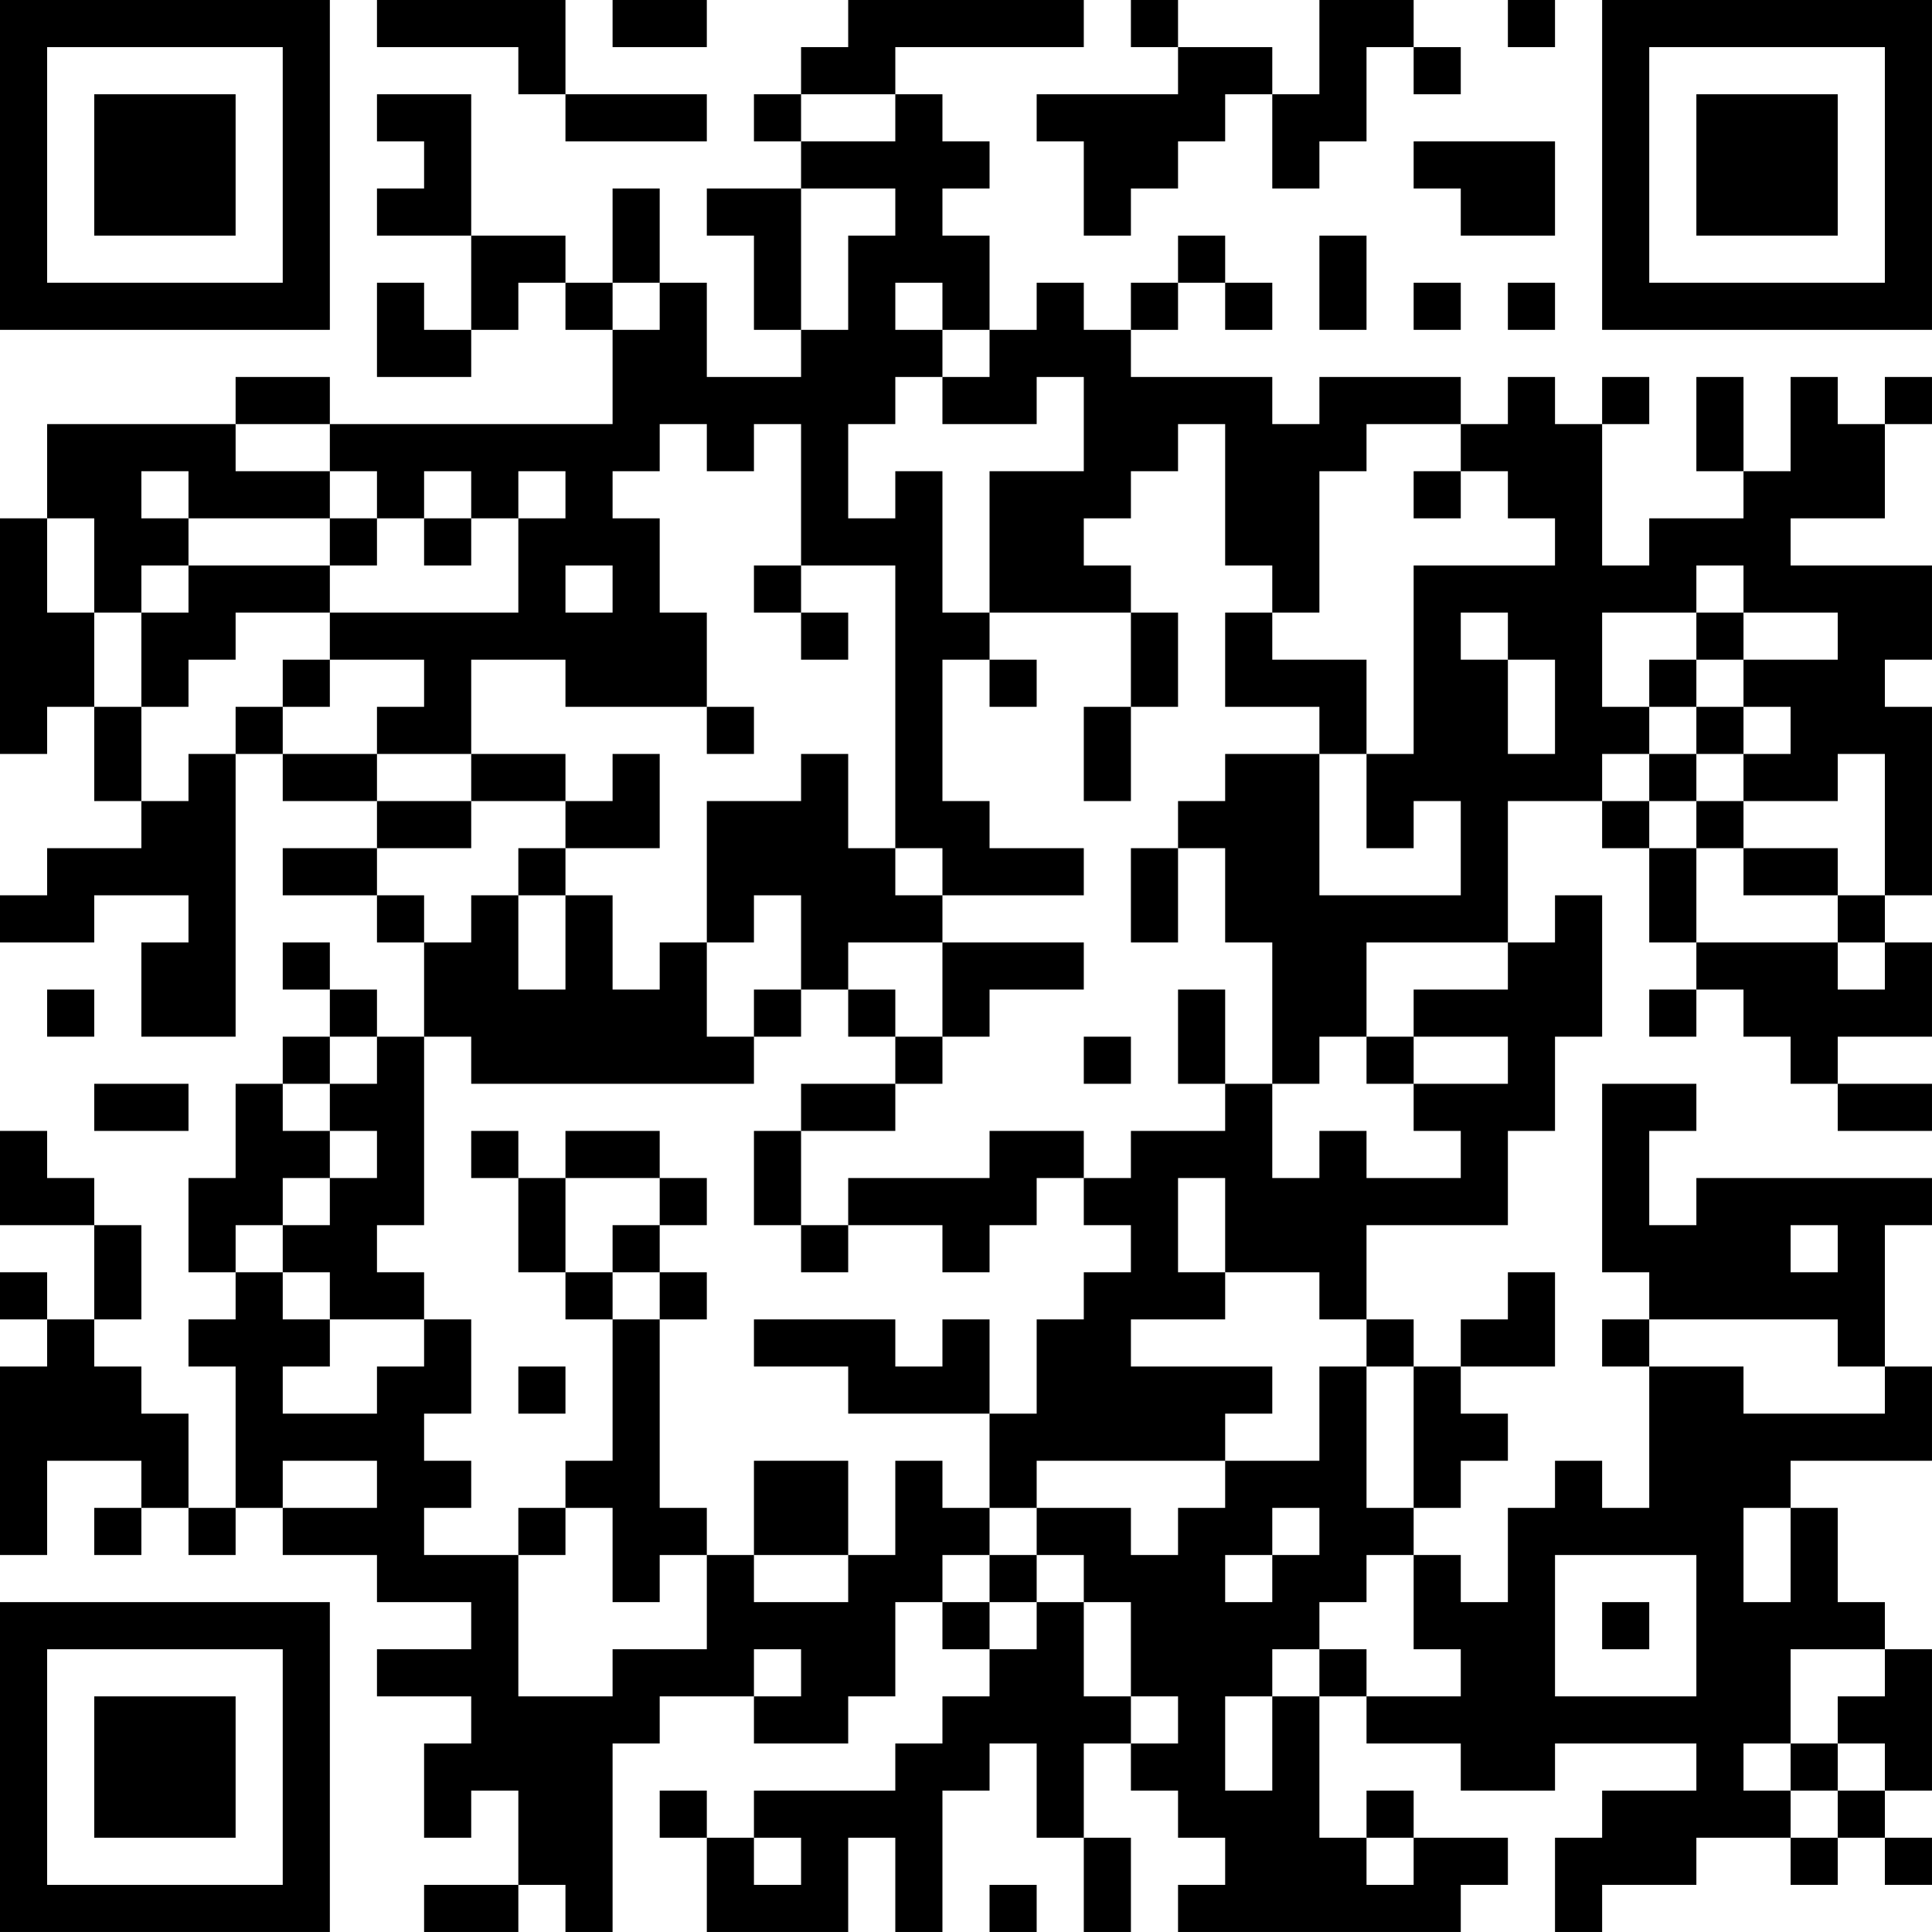 <?xml version="1.0" encoding="UTF-8"?>
<svg xmlns="http://www.w3.org/2000/svg" version="1.1" width="200" height="200" viewBox="0 0 200 200"><rect x="0" y="0" width="200" height="200" fill="#ffffff"/><g transform="scale(4.878)"><g transform="translate(0,0)"><path fill-rule="evenodd" d="M8 0L8 1L11 1L11 2L12 2L12 3L15 3L15 2L12 2L12 0ZM13 0L13 1L15 1L15 0ZM18 0L18 1L17 1L17 2L16 2L16 3L17 3L17 4L15 4L15 5L16 5L16 7L17 7L17 8L15 8L15 6L14 6L14 4L13 4L13 6L12 6L12 5L10 5L10 2L8 2L8 3L9 3L9 4L8 4L8 5L10 5L10 7L9 7L9 6L8 6L8 8L10 8L10 7L11 7L11 6L12 6L12 7L13 7L13 9L7 9L7 8L5 8L5 9L1 9L1 11L0 11L0 16L1 16L1 15L2 15L2 17L3 17L3 18L1 18L1 19L0 19L0 20L2 20L2 19L4 19L4 20L3 20L3 22L5 22L5 16L6 16L6 17L8 17L8 18L6 18L6 19L8 19L8 20L9 20L9 22L8 22L8 21L7 21L7 20L6 20L6 21L7 21L7 22L6 22L6 23L5 23L5 25L4 25L4 27L5 27L5 28L4 28L4 29L5 29L5 32L4 32L4 30L3 30L3 29L2 29L2 28L3 28L3 26L2 26L2 25L1 25L1 24L0 24L0 26L2 26L2 28L1 28L1 27L0 27L0 28L1 28L1 29L0 29L0 33L1 33L1 31L3 31L3 32L2 32L2 33L3 33L3 32L4 32L4 33L5 33L5 32L6 32L6 33L8 33L8 34L10 34L10 35L8 35L8 36L10 36L10 37L9 37L9 39L10 39L10 38L11 38L11 40L9 40L9 41L11 41L11 40L12 40L12 41L13 41L13 37L14 37L14 36L16 36L16 37L18 37L18 36L19 36L19 34L20 34L20 35L21 35L21 36L20 36L20 37L19 37L19 38L16 38L16 39L15 39L15 38L14 38L14 39L15 39L15 41L18 41L18 39L19 39L19 41L20 41L20 38L21 38L21 37L22 37L22 39L23 39L23 41L24 41L24 39L23 39L23 37L24 37L24 38L25 38L25 39L26 39L26 40L25 40L25 41L31 41L31 40L32 40L32 39L30 39L30 38L29 38L29 39L28 39L28 36L29 36L29 37L31 37L31 38L33 38L33 37L36 37L36 38L34 38L34 39L33 39L33 41L34 41L34 40L36 40L36 39L38 39L38 40L39 40L39 39L40 39L40 40L41 40L41 39L40 39L40 38L41 38L41 35L40 35L40 34L39 34L39 32L38 32L38 31L41 31L41 29L40 29L40 26L41 26L41 25L36 25L36 26L35 26L35 24L36 24L36 23L34 23L34 27L35 27L35 28L34 28L34 29L35 29L35 32L34 32L34 31L33 31L33 32L32 32L32 34L31 34L31 33L30 33L30 32L31 32L31 31L32 31L32 30L31 30L31 29L33 29L33 27L32 27L32 28L31 28L31 29L30 29L30 28L29 28L29 26L32 26L32 24L33 24L33 22L34 22L34 19L33 19L33 20L32 20L32 17L34 17L34 18L35 18L35 20L36 20L36 21L35 21L35 22L36 22L36 21L37 21L37 22L38 22L38 23L39 23L39 24L41 24L41 23L39 23L39 22L41 22L41 20L40 20L40 19L41 19L41 15L40 15L40 14L41 14L41 12L38 12L38 11L40 11L40 9L41 9L41 8L40 8L40 9L39 9L39 8L38 8L38 10L37 10L37 8L36 8L36 10L37 10L37 11L35 11L35 12L34 12L34 9L35 9L35 8L34 8L34 9L33 9L33 8L32 8L32 9L31 9L31 8L28 8L28 9L27 9L27 8L24 8L24 7L25 7L25 6L26 6L26 7L27 7L27 6L26 6L26 5L25 5L25 6L24 6L24 7L23 7L23 6L22 6L22 7L21 7L21 5L20 5L20 4L21 4L21 3L20 3L20 2L19 2L19 1L23 1L23 0ZM24 0L24 1L25 1L25 2L22 2L22 3L23 3L23 5L24 5L24 4L25 4L25 3L26 3L26 2L27 2L27 4L28 4L28 3L29 3L29 1L30 1L30 2L31 2L31 1L30 1L30 0L28 0L28 2L27 2L27 1L25 1L25 0ZM32 0L32 1L33 1L33 0ZM17 2L17 3L19 3L19 2ZM30 3L30 4L31 4L31 5L33 5L33 3ZM17 4L17 7L18 7L18 5L19 5L19 4ZM28 5L28 7L29 7L29 5ZM13 6L13 7L14 7L14 6ZM19 6L19 7L20 7L20 8L19 8L19 9L18 9L18 11L19 11L19 10L20 10L20 13L21 13L21 14L20 14L20 17L21 17L21 18L23 18L23 19L20 19L20 18L19 18L19 12L17 12L17 9L16 9L16 10L15 10L15 9L14 9L14 10L13 10L13 11L14 11L14 13L15 13L15 15L12 15L12 14L10 14L10 16L8 16L8 15L9 15L9 14L7 14L7 13L11 13L11 11L12 11L12 10L11 10L11 11L10 11L10 10L9 10L9 11L8 11L8 10L7 10L7 9L5 9L5 10L7 10L7 11L4 11L4 10L3 10L3 11L4 11L4 12L3 12L3 13L2 13L2 11L1 11L1 13L2 13L2 15L3 15L3 17L4 17L4 16L5 16L5 15L6 15L6 16L8 16L8 17L10 17L10 18L8 18L8 19L9 19L9 20L10 20L10 19L11 19L11 21L12 21L12 19L13 19L13 21L14 21L14 20L15 20L15 22L16 22L16 23L10 23L10 22L9 22L9 26L8 26L8 27L9 27L9 28L7 28L7 27L6 27L6 26L7 26L7 25L8 25L8 24L7 24L7 23L8 23L8 22L7 22L7 23L6 23L6 24L7 24L7 25L6 25L6 26L5 26L5 27L6 27L6 28L7 28L7 29L6 29L6 30L8 30L8 29L9 29L9 28L10 28L10 30L9 30L9 31L10 31L10 32L9 32L9 33L11 33L11 36L13 36L13 35L15 35L15 33L16 33L16 34L18 34L18 33L19 33L19 31L20 31L20 32L21 32L21 33L20 33L20 34L21 34L21 35L22 35L22 34L23 34L23 36L24 36L24 37L25 37L25 36L24 36L24 34L23 34L23 33L22 33L22 32L24 32L24 33L25 33L25 32L26 32L26 31L28 31L28 29L29 29L29 32L30 32L30 29L29 29L29 28L28 28L28 27L26 27L26 25L25 25L25 27L26 27L26 28L24 28L24 29L27 29L27 30L26 30L26 31L22 31L22 32L21 32L21 30L22 30L22 28L23 28L23 27L24 27L24 26L23 26L23 25L24 25L24 24L26 24L26 23L27 23L27 25L28 25L28 24L29 24L29 25L31 25L31 24L30 24L30 23L32 23L32 22L30 22L30 21L32 21L32 20L29 20L29 22L28 22L28 23L27 23L27 20L26 20L26 18L25 18L25 17L26 17L26 16L28 16L28 19L31 19L31 17L30 17L30 18L29 18L29 16L30 16L30 12L33 12L33 11L32 11L32 10L31 10L31 9L29 9L29 10L28 10L28 13L27 13L27 12L26 12L26 9L25 9L25 10L24 10L24 11L23 11L23 12L24 12L24 13L21 13L21 10L23 10L23 8L22 8L22 9L20 9L20 8L21 8L21 7L20 7L20 6ZM30 6L30 7L31 7L31 6ZM32 6L32 7L33 7L33 6ZM30 10L30 11L31 11L31 10ZM7 11L7 12L4 12L4 13L3 13L3 15L4 15L4 14L5 14L5 13L7 13L7 12L8 12L8 11ZM9 11L9 12L10 12L10 11ZM12 12L12 13L13 13L13 12ZM16 12L16 13L17 13L17 14L18 14L18 13L17 13L17 12ZM36 12L36 13L34 13L34 15L35 15L35 16L34 16L34 17L35 17L35 18L36 18L36 20L39 20L39 21L40 21L40 20L39 20L39 19L40 19L40 16L39 16L39 17L37 17L37 16L38 16L38 15L37 15L37 14L39 14L39 13L37 13L37 12ZM24 13L24 15L23 15L23 17L24 17L24 15L25 15L25 13ZM26 13L26 15L28 15L28 16L29 16L29 14L27 14L27 13ZM31 13L31 14L32 14L32 16L33 16L33 14L32 14L32 13ZM36 13L36 14L35 14L35 15L36 15L36 16L35 16L35 17L36 17L36 18L37 18L37 19L39 19L39 18L37 18L37 17L36 17L36 16L37 16L37 15L36 15L36 14L37 14L37 13ZM6 14L6 15L7 15L7 14ZM21 14L21 15L22 15L22 14ZM15 15L15 16L16 16L16 15ZM10 16L10 17L12 17L12 18L11 18L11 19L12 19L12 18L14 18L14 16L13 16L13 17L12 17L12 16ZM17 16L17 17L15 17L15 20L16 20L16 19L17 19L17 21L16 21L16 22L17 22L17 21L18 21L18 22L19 22L19 23L17 23L17 24L16 24L16 26L17 26L17 27L18 27L18 26L20 26L20 27L21 27L21 26L22 26L22 25L23 25L23 24L21 24L21 25L18 25L18 26L17 26L17 24L19 24L19 23L20 23L20 22L21 22L21 21L23 21L23 20L20 20L20 19L19 19L19 18L18 18L18 16ZM24 18L24 20L25 20L25 18ZM18 20L18 21L19 21L19 22L20 22L20 20ZM1 21L1 22L2 22L2 21ZM25 21L25 23L26 23L26 21ZM23 22L23 23L24 23L24 22ZM29 22L29 23L30 23L30 22ZM2 23L2 24L4 24L4 23ZM10 24L10 25L11 25L11 27L12 27L12 28L13 28L13 31L12 31L12 32L11 32L11 33L12 33L12 32L13 32L13 34L14 34L14 33L15 33L15 32L14 32L14 28L15 28L15 27L14 27L14 26L15 26L15 25L14 25L14 24L12 24L12 25L11 25L11 24ZM12 25L12 27L13 27L13 28L14 28L14 27L13 27L13 26L14 26L14 25ZM38 26L38 27L39 27L39 26ZM16 28L16 29L18 29L18 30L21 30L21 28L20 28L20 29L19 29L19 28ZM35 28L35 29L37 29L37 30L40 30L40 29L39 29L39 28ZM11 29L11 30L12 30L12 29ZM6 31L6 32L8 32L8 31ZM16 31L16 33L18 33L18 31ZM27 32L27 33L26 33L26 34L27 34L27 33L28 33L28 32ZM37 32L37 34L38 34L38 32ZM21 33L21 34L22 34L22 33ZM29 33L29 34L28 34L28 35L27 35L27 36L26 36L26 38L27 38L27 36L28 36L28 35L29 35L29 36L31 36L31 35L30 35L30 33ZM33 33L33 36L36 36L36 33ZM34 34L34 35L35 35L35 34ZM16 35L16 36L17 36L17 35ZM38 35L38 37L37 37L37 38L38 38L38 39L39 39L39 38L40 38L40 37L39 37L39 36L40 36L40 35ZM38 37L38 38L39 38L39 37ZM16 39L16 40L17 40L17 39ZM29 39L29 40L30 40L30 39ZM21 40L21 41L22 41L22 40ZM0 0L0 7L7 7L7 0ZM1 1L1 6L6 6L6 1ZM2 2L2 5L5 5L5 2ZM34 0L34 7L41 7L41 0ZM35 1L35 6L40 6L40 1ZM36 2L36 5L39 5L39 2ZM0 34L0 41L7 41L7 34ZM1 35L1 40L6 40L6 35ZM2 36L2 39L5 39L5 36Z" fill="#000000"/></g></g></svg>
